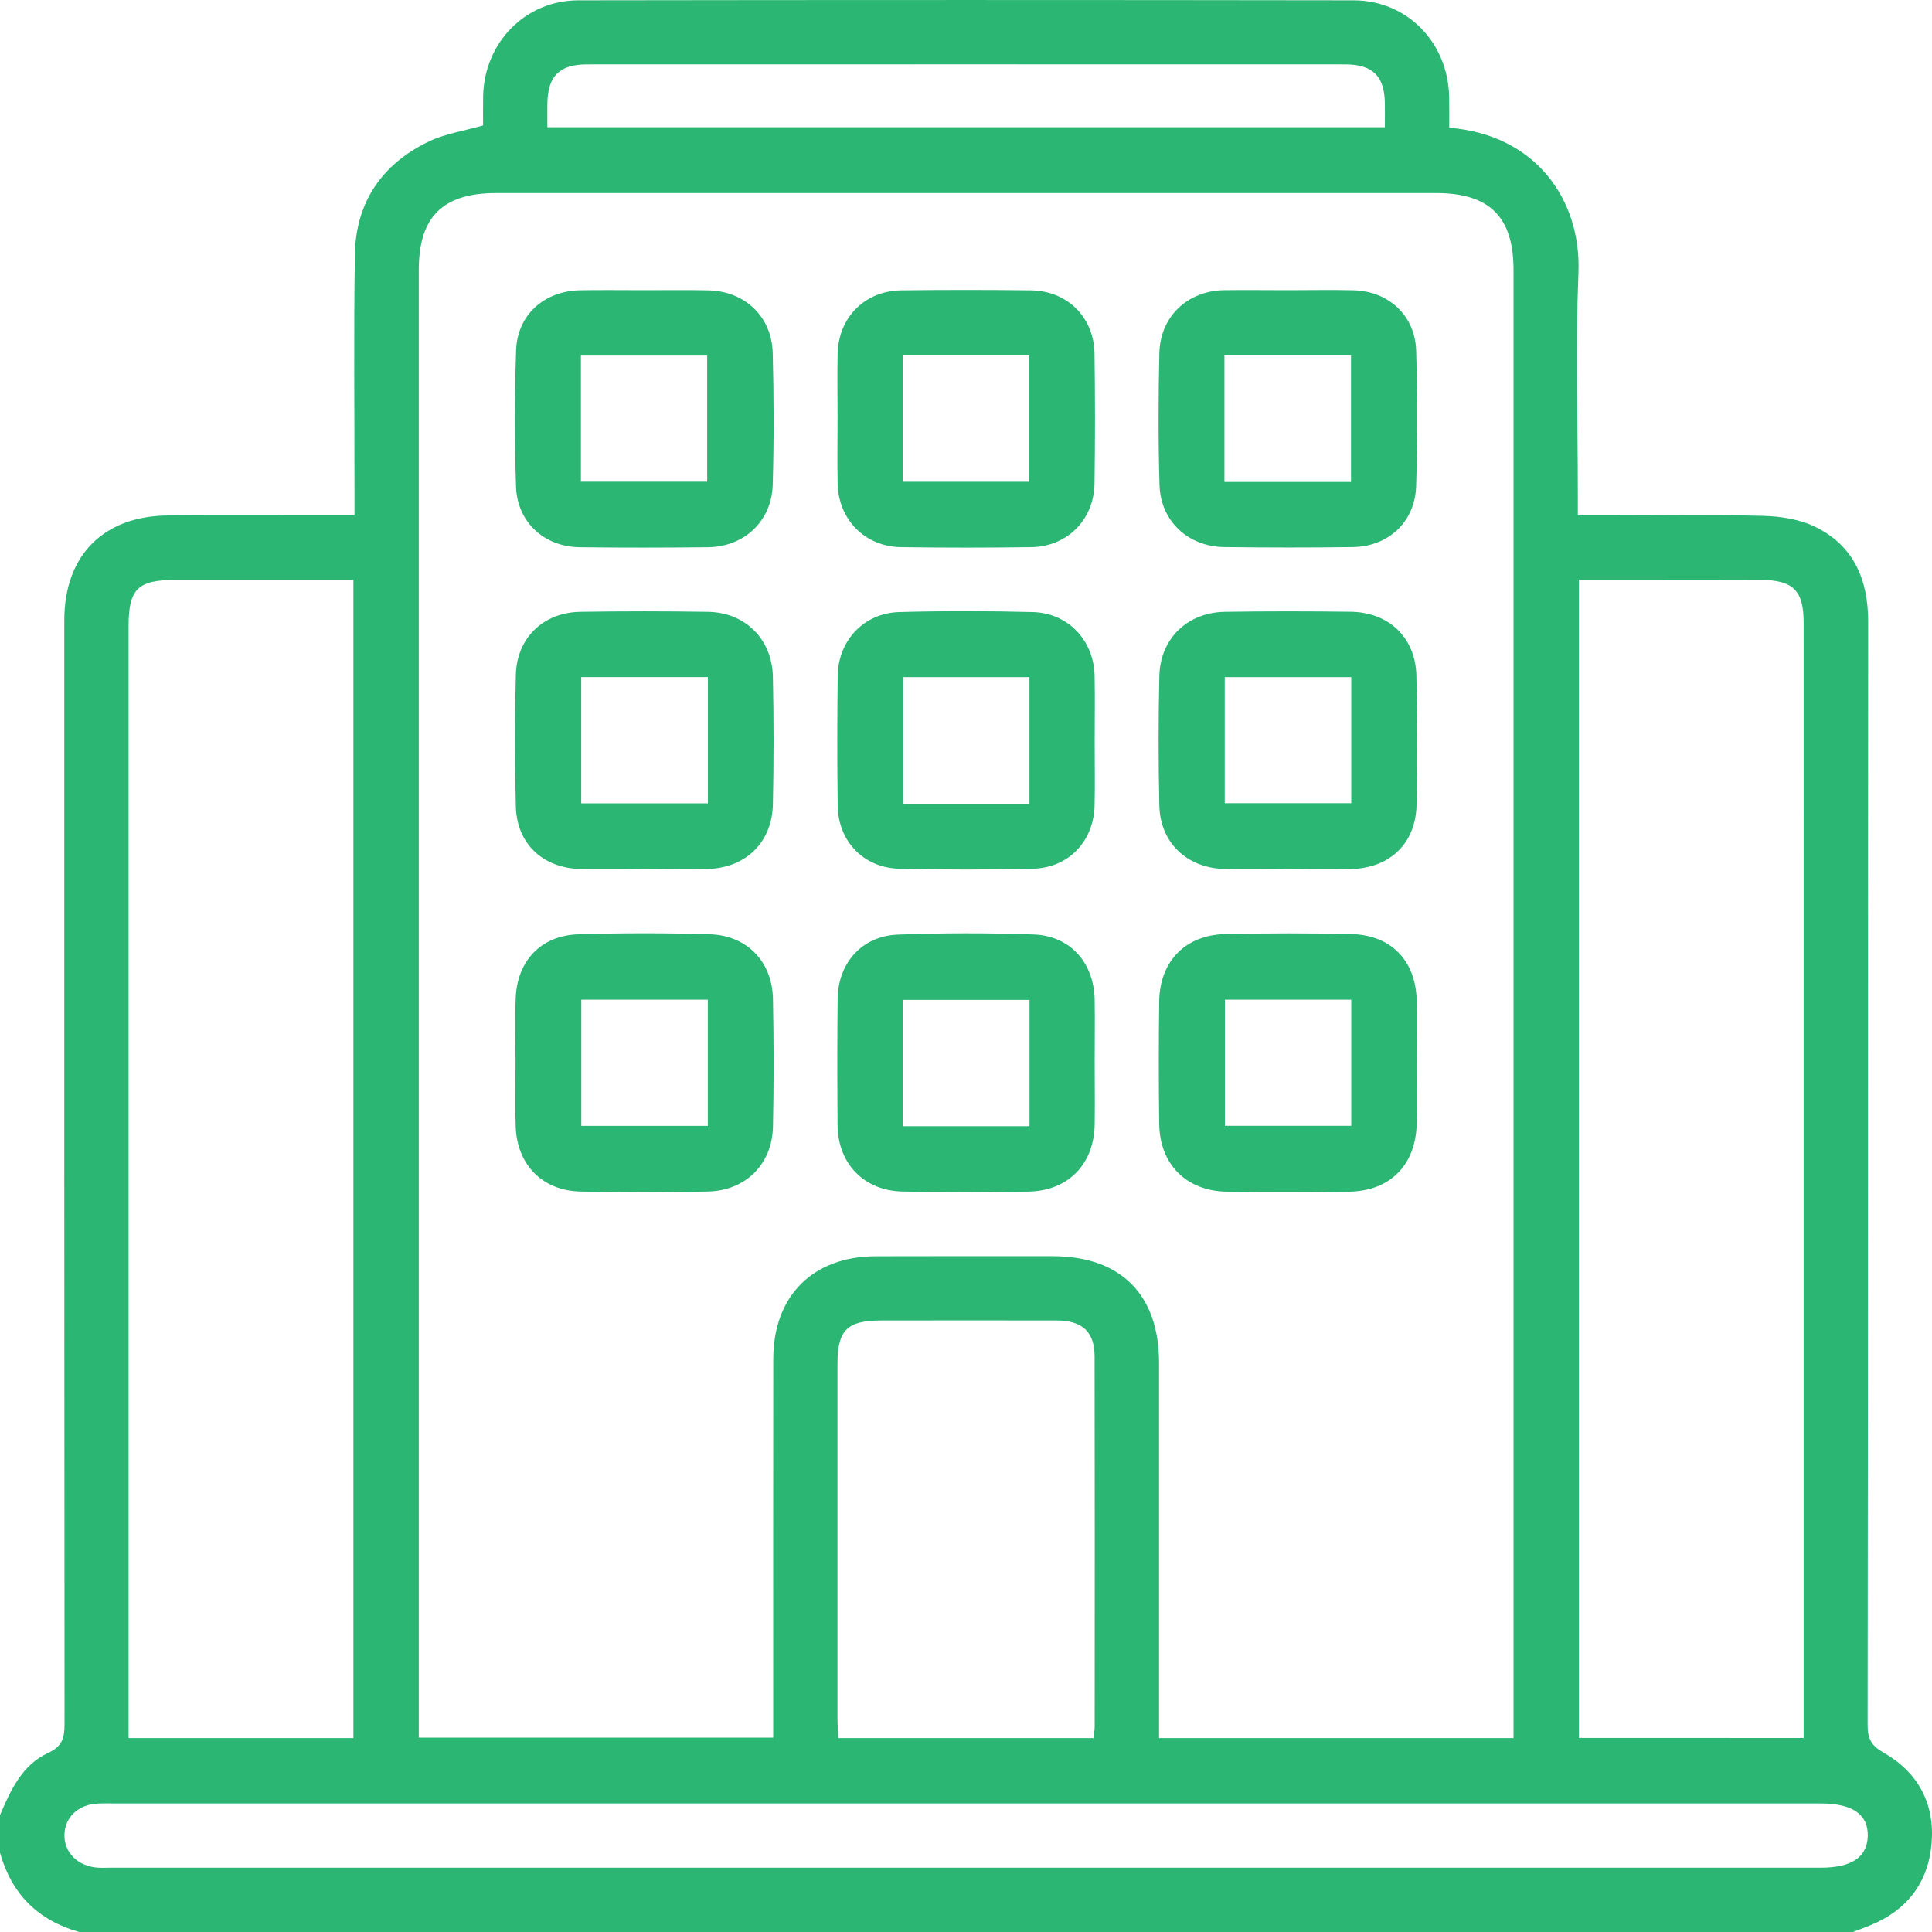 <svg width="25" height="25" viewBox="0 0 25 25" fill="none" xmlns="http://www.w3.org/2000/svg">
<path d="M0 23.975C0 23.812 0 23.65 0 23.487C0.139 23.165 0.284 22.838 0.623 22.683C0.808 22.599 0.835 22.486 0.835 22.308C0.831 17.547 0.832 12.787 0.832 8.027C0.832 7.185 1.34 6.674 2.183 6.67C2.891 6.666 3.599 6.669 4.307 6.669C4.394 6.669 4.481 6.669 4.587 6.669C4.587 6.547 4.587 6.459 4.587 6.371C4.588 5.345 4.576 4.32 4.592 3.295C4.603 2.615 4.944 2.12 5.553 1.829C5.761 1.73 6 1.695 6.251 1.623C6.251 1.51 6.249 1.373 6.252 1.236C6.269 0.551 6.797 0.006 7.481 0.004C10.826 -0.001 14.17 -0.001 17.515 0.004C18.211 0.005 18.738 0.552 18.752 1.253C18.755 1.388 18.753 1.522 18.753 1.653C19.863 1.741 20.464 2.576 20.425 3.531C20.387 4.481 20.417 5.435 20.417 6.387C20.417 6.473 20.417 6.559 20.417 6.669C20.537 6.669 20.625 6.669 20.713 6.669C21.413 6.669 22.113 6.658 22.812 6.675C23.042 6.681 23.291 6.719 23.493 6.819C23.989 7.063 24.174 7.502 24.174 8.044C24.17 12.804 24.173 17.564 24.167 22.325C24.167 22.501 24.215 22.589 24.373 22.679C24.824 22.935 25.04 23.346 24.994 23.86C24.95 24.363 24.676 24.719 24.203 24.913C24.128 24.944 24.053 24.971 23.977 25C16.326 25 8.675 25 1.025 25C0.492 24.85 0.15 24.509 0 23.975ZM19.585 22.491C19.585 22.391 19.585 22.304 19.585 22.216C19.585 15.975 19.585 9.733 19.585 3.491C19.585 2.806 19.274 2.498 18.582 2.498C14.528 2.498 10.475 2.498 6.422 2.498C5.73 2.498 5.419 2.805 5.419 3.491C5.419 9.733 5.419 15.974 5.419 22.216C5.419 22.304 5.419 22.391 5.419 22.485C6.96 22.485 8.475 22.485 10.005 22.485C10.005 22.368 10.005 22.271 10.005 22.174C10.005 20.645 10.004 19.114 10.006 17.585C10.007 16.77 10.517 16.259 11.329 16.256C12.094 16.253 12.859 16.255 13.624 16.255C14.503 16.256 14.997 16.752 14.998 17.633C14.999 19.154 14.998 20.676 14.998 22.198C14.998 22.293 14.998 22.387 14.998 22.491C16.54 22.491 18.049 22.491 19.585 22.491ZM4.573 7.504C4.47 7.504 4.382 7.504 4.295 7.504C3.619 7.504 2.944 7.503 2.268 7.504C1.78 7.505 1.664 7.621 1.664 8.107C1.664 12.81 1.664 17.513 1.664 22.217C1.664 22.304 1.664 22.391 1.664 22.491C2.647 22.491 3.603 22.491 4.573 22.491C4.573 17.502 4.573 12.525 4.573 7.504ZM23.339 22.49C23.339 22.381 23.339 22.286 23.339 22.191C23.339 19.131 23.339 16.072 23.339 13.012C23.339 11.361 23.34 9.709 23.339 8.057C23.339 7.639 23.204 7.506 22.782 7.504C22.359 7.502 21.936 7.503 21.513 7.503C21.157 7.503 20.8 7.503 20.431 7.503C20.431 12.513 20.431 17.496 20.431 22.489C21.401 22.49 22.357 22.49 23.339 22.49ZM12.5 23.337C8.838 23.337 5.176 23.337 1.513 23.337C1.432 23.337 1.35 23.334 1.269 23.338C1.015 23.349 0.84 23.512 0.834 23.74C0.828 23.974 1.01 24.153 1.272 24.168C1.329 24.171 1.386 24.168 1.443 24.168C8.816 24.168 16.189 24.168 23.562 24.168C23.959 24.168 24.16 24.033 24.169 23.761C24.177 23.48 23.973 23.337 23.56 23.337C19.874 23.336 16.187 23.337 12.5 23.337ZM14.151 22.491C14.156 22.433 14.165 22.386 14.165 22.339C14.166 20.744 14.167 19.15 14.164 17.556C14.164 17.235 14.008 17.089 13.676 17.087C12.919 17.085 12.163 17.086 11.406 17.087C10.962 17.087 10.838 17.21 10.837 17.647C10.836 19.176 10.836 20.706 10.837 22.235C10.837 22.321 10.844 22.406 10.848 22.491C11.965 22.491 13.052 22.491 14.151 22.491ZM7.083 1.646C10.711 1.646 14.31 1.646 17.92 1.646C17.92 1.53 17.922 1.433 17.92 1.336C17.915 0.985 17.764 0.834 17.408 0.833C14.137 0.832 10.866 0.832 7.595 0.833C7.239 0.833 7.089 0.985 7.083 1.336C7.082 1.433 7.083 1.53 7.083 1.646Z" fill="#2BB673"/>
<path d="M6.671 13.748C6.671 13.472 6.662 13.195 6.673 12.919C6.69 12.434 7.001 12.104 7.485 12.09C8.053 12.072 8.623 12.072 9.191 12.09C9.669 12.106 9.993 12.447 10.002 12.925C10.013 13.478 10.014 14.031 10.002 14.583C9.99 15.066 9.648 15.407 9.161 15.418C8.609 15.431 8.056 15.432 7.504 15.418C7.014 15.405 6.69 15.069 6.673 14.577C6.663 14.301 6.671 14.024 6.671 13.748ZM7.522 12.936C7.522 13.488 7.522 14.025 7.522 14.569C8.078 14.569 8.616 14.569 9.159 14.569C9.159 14.017 9.159 13.486 9.159 12.936C8.614 12.936 8.081 12.936 7.522 12.936Z" fill="#2BB673"/>
<path d="M18.333 13.741C18.333 14.009 18.339 14.278 18.332 14.546C18.318 15.078 17.986 15.412 17.457 15.42C16.929 15.427 16.401 15.428 15.873 15.42C15.348 15.411 15.006 15.064 15 14.541C14.993 14.012 14.993 13.484 15 12.956C15.007 12.441 15.337 12.099 15.854 12.087C16.399 12.075 16.944 12.074 17.488 12.087C17.999 12.1 18.316 12.426 18.332 12.938C18.34 13.205 18.333 13.473 18.333 13.741ZM17.485 12.936C16.923 12.936 16.39 12.936 15.85 12.936C15.85 13.49 15.85 14.027 15.85 14.568C16.405 14.568 16.943 14.568 17.485 14.568C17.485 14.015 17.485 13.483 17.485 12.936Z" fill="#2BB673"/>
<path d="M14.165 13.746C14.165 14.014 14.169 14.282 14.165 14.55C14.158 15.062 13.824 15.409 13.311 15.419C12.766 15.429 12.222 15.43 11.677 15.418C11.178 15.407 10.843 15.057 10.838 14.56C10.834 14.016 10.833 13.471 10.839 12.927C10.844 12.46 11.154 12.111 11.619 12.094C12.204 12.071 12.79 12.072 13.374 12.092C13.851 12.109 14.158 12.46 14.165 12.942C14.169 13.21 14.165 13.478 14.165 13.746ZM13.322 12.939C12.764 12.939 12.225 12.939 11.681 12.939C11.681 13.492 11.681 14.025 11.681 14.573C12.232 14.573 12.771 14.573 13.322 14.573C13.322 14.025 13.322 13.492 13.322 12.939Z" fill="#2BB673"/>
<path d="M8.337 3.755C8.614 3.755 8.89 3.751 9.166 3.757C9.637 3.767 9.987 4.095 9.999 4.568C10.014 5.137 10.015 5.706 9.999 6.274C9.985 6.744 9.63 7.076 9.16 7.081C8.607 7.087 8.054 7.088 7.502 7.081C7.038 7.075 6.691 6.754 6.677 6.292C6.659 5.708 6.659 5.122 6.678 4.537C6.693 4.076 7.039 3.765 7.508 3.756C7.785 3.751 8.062 3.755 8.337 3.755ZM7.517 6.233C8.063 6.233 8.608 6.233 9.151 6.233C9.151 5.677 9.151 5.138 9.151 4.601C8.597 4.601 8.064 4.601 7.517 4.601C7.517 5.148 7.517 5.681 7.517 6.233Z" fill="#2BB673"/>
<path d="M16.663 3.755C16.948 3.755 17.233 3.749 17.517 3.756C17.968 3.768 18.31 4.082 18.325 4.535C18.343 5.119 18.343 5.705 18.325 6.289C18.311 6.753 17.965 7.074 17.502 7.079C16.949 7.087 16.396 7.086 15.844 7.079C15.373 7.074 15.017 6.743 15.004 6.274C14.987 5.706 14.989 5.136 15.002 4.568C15.014 4.096 15.365 3.765 15.834 3.755C16.11 3.751 16.387 3.755 16.663 3.755ZM15.844 4.597C15.844 5.159 15.844 5.692 15.844 6.237C16.397 6.237 16.936 6.237 17.482 6.237C17.482 5.685 17.482 5.146 17.482 4.597C16.931 4.597 16.397 4.597 15.844 4.597Z" fill="#2BB673"/>
<path d="M10.838 5.405C10.838 5.129 10.833 4.852 10.839 4.576C10.851 4.107 11.19 3.764 11.66 3.757C12.221 3.75 12.782 3.75 13.342 3.757C13.813 3.764 14.156 4.107 14.163 4.576C14.171 5.137 14.171 5.698 14.163 6.258C14.156 6.726 13.809 7.074 13.342 7.08C12.782 7.088 12.221 7.088 11.66 7.08C11.193 7.074 10.85 6.725 10.839 6.258C10.833 5.975 10.838 5.69 10.838 5.405ZM11.681 6.234C12.24 6.234 12.78 6.234 13.315 6.234C13.315 5.677 13.315 5.137 13.315 4.6C12.761 4.6 12.227 4.6 11.681 4.6C11.681 5.147 11.681 5.681 11.681 6.234Z" fill="#2BB673"/>
<path d="M14.165 9.594C14.165 9.871 14.17 10.147 14.164 10.423C14.153 10.885 13.829 11.229 13.368 11.241C12.791 11.255 12.214 11.255 11.637 11.241C11.175 11.23 10.846 10.886 10.84 10.426C10.832 9.865 10.833 9.304 10.84 8.744C10.846 8.288 11.179 7.933 11.635 7.92C12.212 7.904 12.79 7.905 13.366 7.92C13.822 7.933 14.153 8.286 14.164 8.741C14.17 9.026 14.165 9.31 14.165 9.594ZM13.321 10.402C13.321 9.84 13.321 9.307 13.321 8.762C12.769 8.762 12.23 8.762 11.687 8.762C11.687 9.317 11.687 9.857 11.687 10.402C12.236 10.402 12.771 10.402 13.321 10.402Z" fill="#2BB673"/>
<path d="M8.335 11.246C8.059 11.246 7.782 11.254 7.506 11.245C7.021 11.23 6.688 10.917 6.675 10.437C6.66 9.868 6.66 9.299 6.675 8.731C6.688 8.255 7.029 7.926 7.505 7.917C8.057 7.908 8.61 7.908 9.163 7.917C9.643 7.926 9.99 8.27 10.001 8.754C10.013 9.306 10.013 9.859 10.001 10.412C9.99 10.899 9.651 11.229 9.163 11.244C8.888 11.253 8.612 11.246 8.335 11.246ZM9.16 8.761C8.598 8.761 8.065 8.761 7.521 8.761C7.521 9.314 7.521 9.852 7.521 10.395C8.075 10.395 8.613 10.395 9.16 10.395C9.16 9.843 9.16 9.311 9.16 8.761Z" fill="#2BB673"/>
<path d="M16.66 11.246C16.383 11.246 16.107 11.254 15.831 11.244C15.354 11.227 15.014 10.901 15.002 10.428C14.989 9.868 14.989 9.306 15.002 8.746C15.013 8.265 15.364 7.925 15.848 7.917C16.392 7.908 16.937 7.909 17.481 7.916C17.972 7.923 18.315 8.25 18.328 8.738C18.343 9.298 18.343 9.86 18.33 10.42C18.318 10.914 17.986 11.231 17.489 11.245C17.213 11.253 16.937 11.246 16.66 11.246C16.66 11.246 16.66 11.246 16.66 11.246ZM17.485 8.762C16.92 8.762 16.388 8.762 15.848 8.762C15.848 9.316 15.848 9.855 15.848 10.393C16.404 10.393 16.943 10.393 17.485 10.393C17.485 9.841 17.485 9.309 17.485 8.762Z" fill="#2BB673"/>
</svg>
